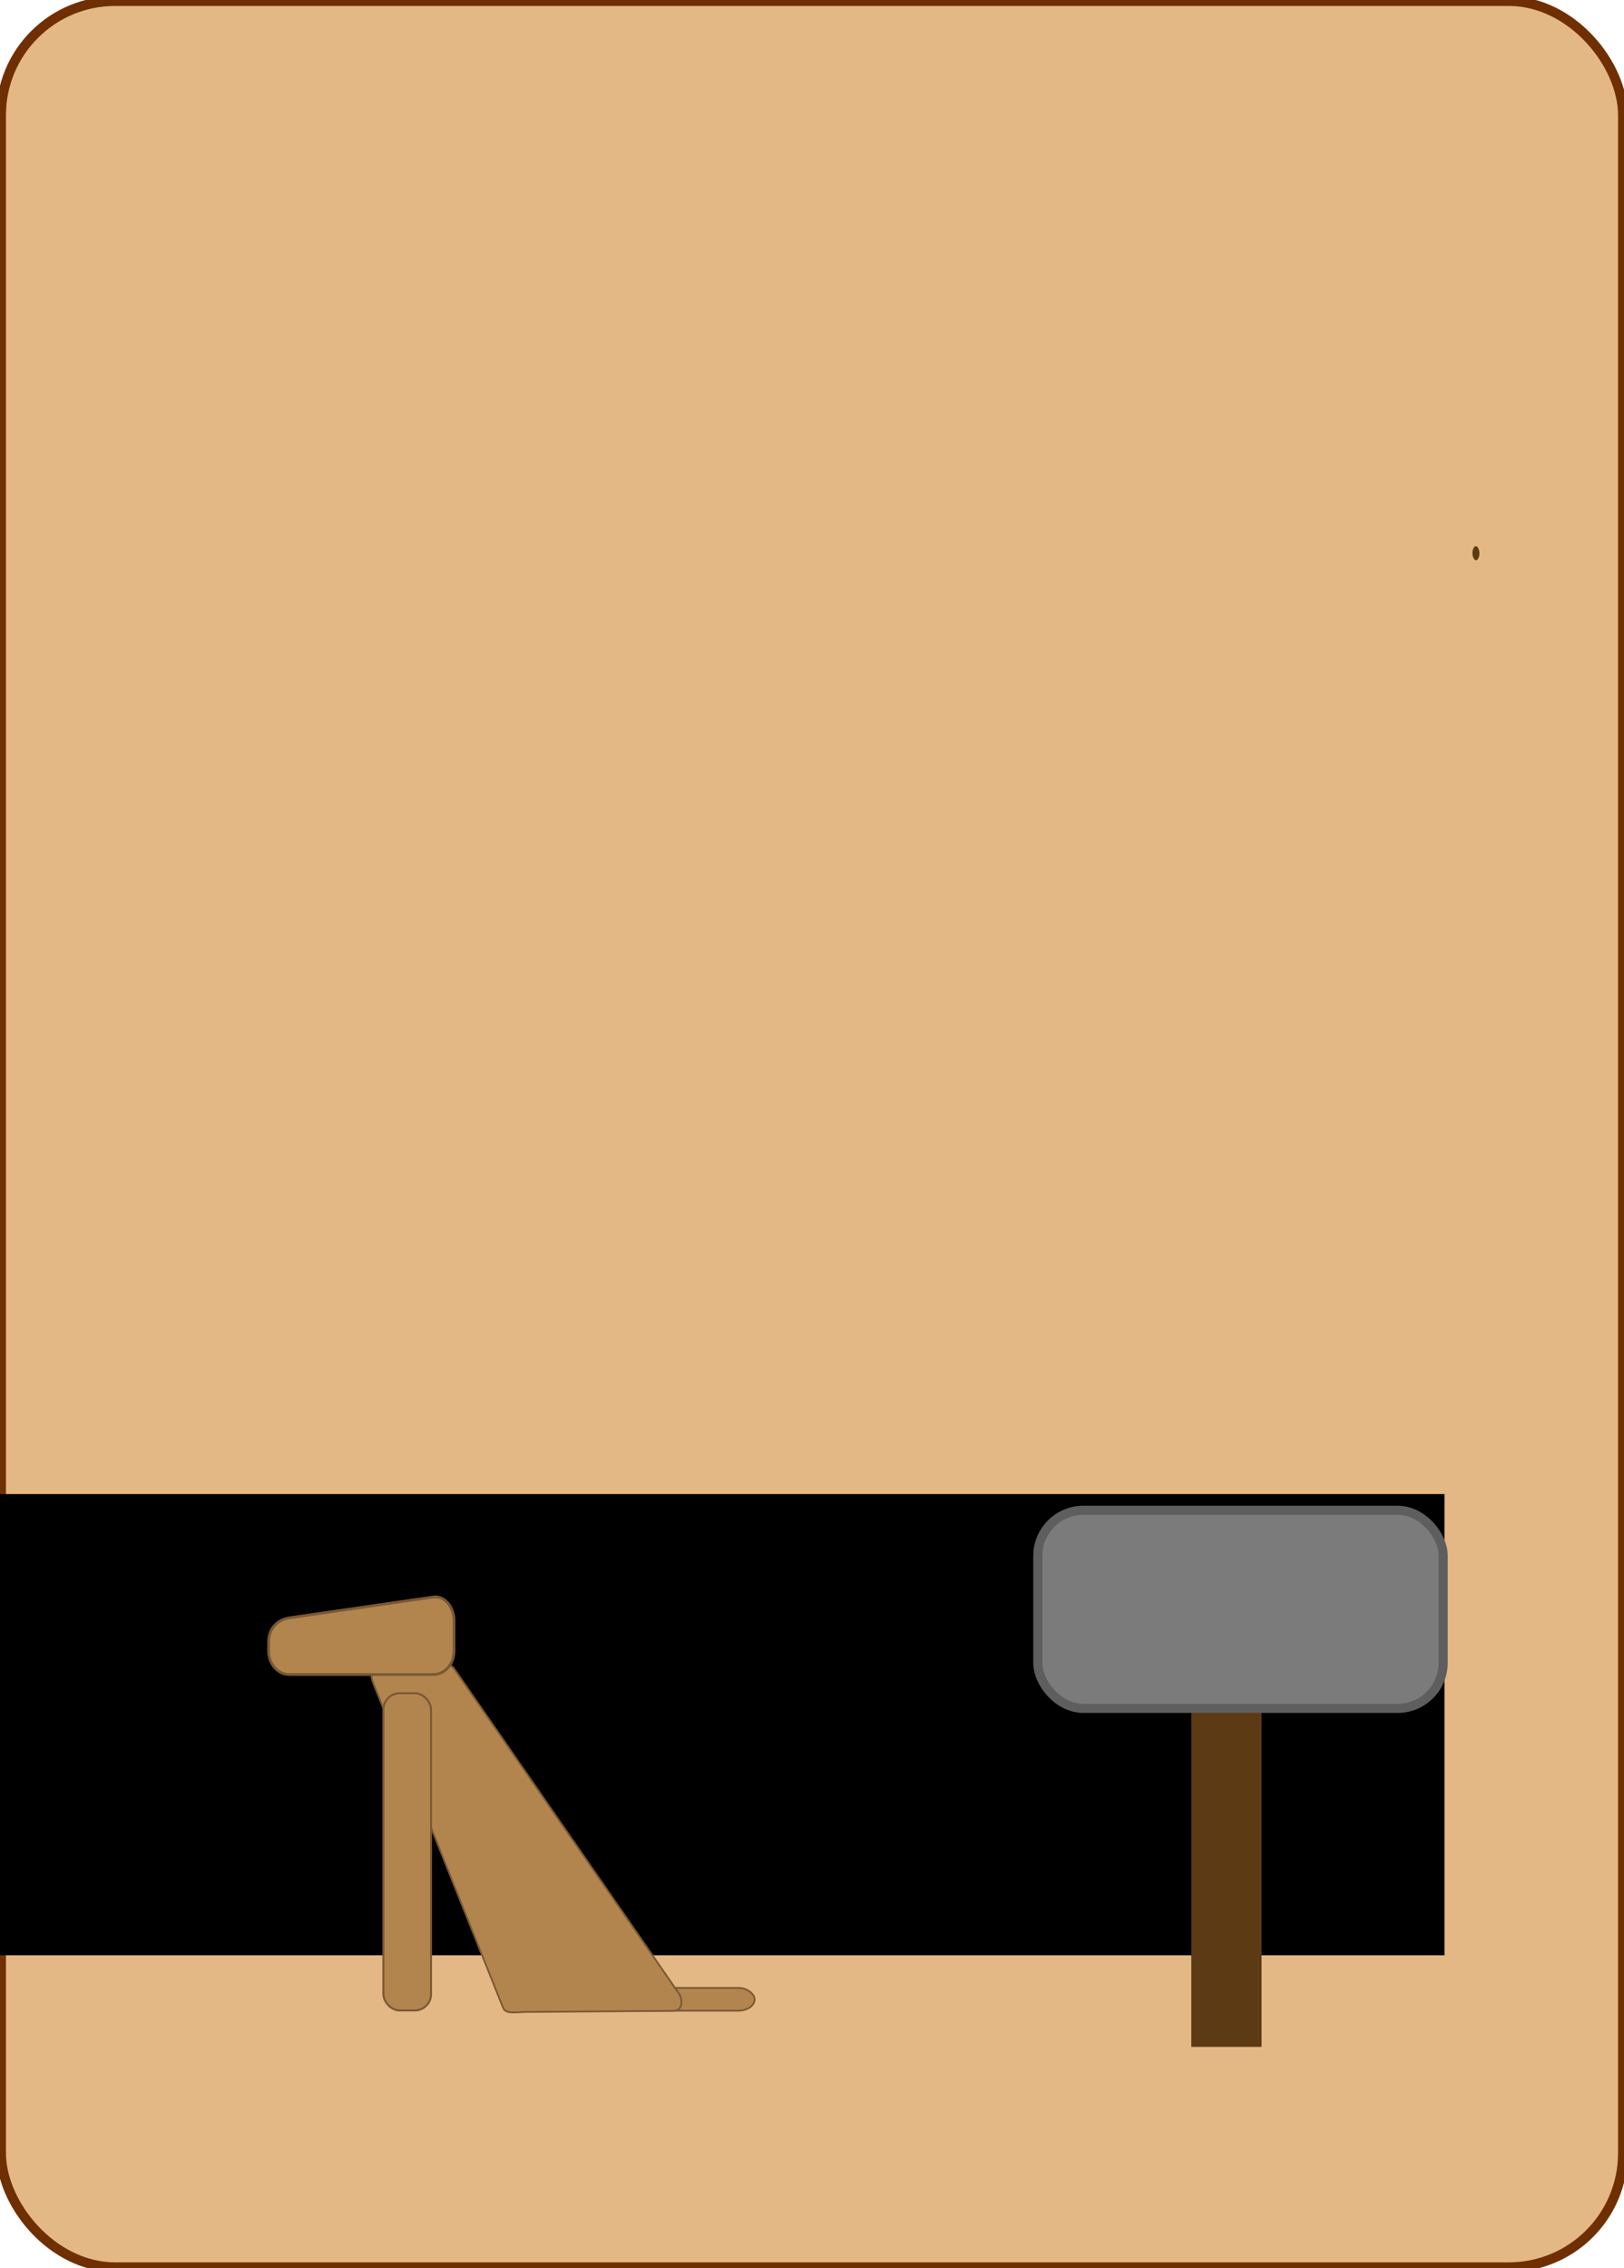 <?xml version="1.0" encoding="UTF-8" standalone="no"?>
<!-- Created with Inkscape (http://www.inkscape.org/) -->

<svg
   xmlns:osb="http://www.openswatchbook.org/uri/2009/osb"
   xmlns:dc="http://purl.org/dc/elements/1.1/"
   xmlns:cc="http://creativecommons.org/ns#"
   xmlns:rdf="http://www.w3.org/1999/02/22-rdf-syntax-ns#"
   xmlns:svg="http://www.w3.org/2000/svg"
   xmlns="http://www.w3.org/2000/svg"
   xmlns:sodipodi="http://sodipodi.sourceforge.net/DTD/sodipodi-0.dtd"
   xmlns:inkscape="http://www.inkscape.org/namespaces/inkscape"
   width="30.879mm"
   height="43.125mm"
   viewBox="0 0 109.413 152.805"
   id="svg2"
   version="1.1"
   inkscape:version="0.92.2 2405546, 2018-03-11"
   sodipodi:docname="house_work.svg">
  <defs
     id="defs4">
    <linearGradient
       id="linearGradient5624"
       osb:paint="solid">
      <stop
         style="stop-color:#0000ff;stop-opacity:1;"
         offset="0"
         id="stop5626" />
    </linearGradient>
  </defs>
  <sodipodi:namedview
     id="base"
     pagecolor="#ffffff"
     bordercolor="#666666"
     borderopacity="1.0"
     inkscape:pageopacity="0.0"
     inkscape:pageshadow="2"
     inkscape:zoom="3.959798"
     inkscape:cx="97.911481"
     inkscape:cy="62.369154"
     inkscape:document-units="px"
     inkscape:current-layer="layer1"
     showgrid="false"
     inkscape:window-width="1920"
     inkscape:window-height="1043"
     inkscape:window-x="0"
     inkscape:window-y="0"
     inkscape:window-maximized="1"
     fit-margin-top="0"
     fit-margin-left="0"
     fit-margin-right="0"
     fit-margin-bottom="0"
     inkscape:snap-grids="true" />
  <g
     inkscape:label="Layer 1"
     inkscape:groupmode="layer"
     id="layer1"
     transform="translate(-15.54,-15.915)">
    <rect
       style="fill:#e4b884;fill-opacity:1;fill-rule:evenodd;stroke:#702f00;stroke-width:0.651;stroke-linecap:butt;stroke-linejoin:miter;stroke-opacity:1;stroke-miterlimit:4;stroke-dasharray:none"
       id="rect3336"
       width="109.261"
       height="152.654"
       x="15.616"
       y="15.991"
       ry="7.683" />
    <flowRoot
       xml:space="preserve"
       id="flowRoot4786"
       style="fill:black;stroke:none;stroke-opacity:1;stroke-width:1px;stroke-linejoin:miter;stroke-linecap:butt;fill-opacity:1;font-family:sans-serif;font-style:normal;font-weight:normal;font-size:16px;line-height:125%;letter-spacing:0px;word-spacing:0px;"><flowRegion
         id="flowRegion4788"
         style="font-size:16px;"><rect
           id="rect4790"
           width="108.929"
           height="31.071"
           x="3.929"
           y="116.564"
           style="font-size:16px;" /></flowRegion><flowPara
         id="flowPara4792" /></flowRoot>    <g
       id="g15415"
       transform="matrix(0.077,0,0,0.077,41.991,128.218)">
      <rect
         ry="11.047"
         rx="14.173"
         y="280.695"
         x="208.806"
         height="19.929"
         width="107.96"
         id="rect3436"
         style="opacity:1;fill:#b3854e;fill-opacity:1;stroke:#795934;stroke-width:1.564;stroke-linecap:round;stroke-miterlimit:4;stroke-dasharray:none;stroke-opacity:1" />
      <path
         sodipodi:nodetypes="sssssssss"
         inkscape:connector-curvature="0"
         id="rect3426"
         d="M 53.762,1.333 250.483,285.564 c 3.728,5.386 3.229,15.142 -4.622,15.201 l -129.671,0.978 c -7.852,0.059 -17.167,2.24 -19.504,-3.603 L -16.999,13.91 c -2.337,-5.842 -3.227,-15.036 4.622,-15.201 l 46.636,-0.978 c 7.849,-0.164 15.776,-1.784 19.504,3.603 z"
         style="opacity:1;fill:#b3854e;fill-opacity:1;stroke:#795934;stroke-width:1.564;stroke-linecap:round;stroke-miterlimit:4;stroke-dasharray:none;stroke-opacity:1" />
      <path
         sodipodi:nodetypes="sssssssss"
         inkscape:connector-curvature="0"
         id="rect3429"
         d="M -90.399,-43.057 35.685,-61.295 c 9.935,-1.437 18.078,9.188 18.078,20.6 v 26.595 c 0,11.413 -8.063,20.6 -18.078,20.6 H -90.399 c -10.015,0 -18.078,-9.188 -18.078,-20.6 v -8.357 c 0,-11.413 8.142,-19.163 18.078,-20.6 z"
         style="opacity:1;fill:#b3854e;fill-opacity:1;stroke:#795934;stroke-width:2.412;stroke-linecap:round;stroke-miterlimit:4;stroke-dasharray:none;stroke-opacity:1" />
      <rect
         ry="14.322"
         rx="14.173"
         y="22.889"
         x="-8.062"
         height="277.525"
         width="41.669"
         id="rect3432"
         style="opacity:1;fill:#b3854e;fill-opacity:1;stroke:#795934;stroke-width:1.781;stroke-linecap:round;stroke-miterlimit:4;stroke-dasharray:none;stroke-opacity:1" />
    </g>
    <rect
       style="opacity:1;fill:#5b3a14;fill-opacity:1;stroke:none;stroke-width:0.146;stroke-linecap:round;stroke-miterlimit:0.4;stroke-dasharray:none;stroke-opacity:1"
       id="rect15417"
       width="4.735"
       height="26.517"
       x="95.8"
       y="127.288" />
    <rect
       style="opacity:1;fill:#7b7b7b;fill-opacity:1;stroke:#5e5e5e;stroke-width:0.614;stroke-linecap:round;stroke-miterlimit:0.4;stroke-dasharray:none;stroke-opacity:1"
       id="rect15419"
       width="27.31"
       height="13.345"
       x="85.461"
       y="117.656"
       ry="3.072"
       rx="3.072" />
    <rect
       style="opacity:1;fill:#5b3a14;fill-opacity:1;stroke:none;stroke-width:0.938;stroke-linecap:round;stroke-miterlimit:0.4;stroke-dasharray:none;stroke-opacity:1"
       id="rect15421"
       width="0.474"
       height="0.947"
       x="114.74"
       y="52.71"
       rx="4.688"
       ry="0.947" />
  </g>
</svg>
